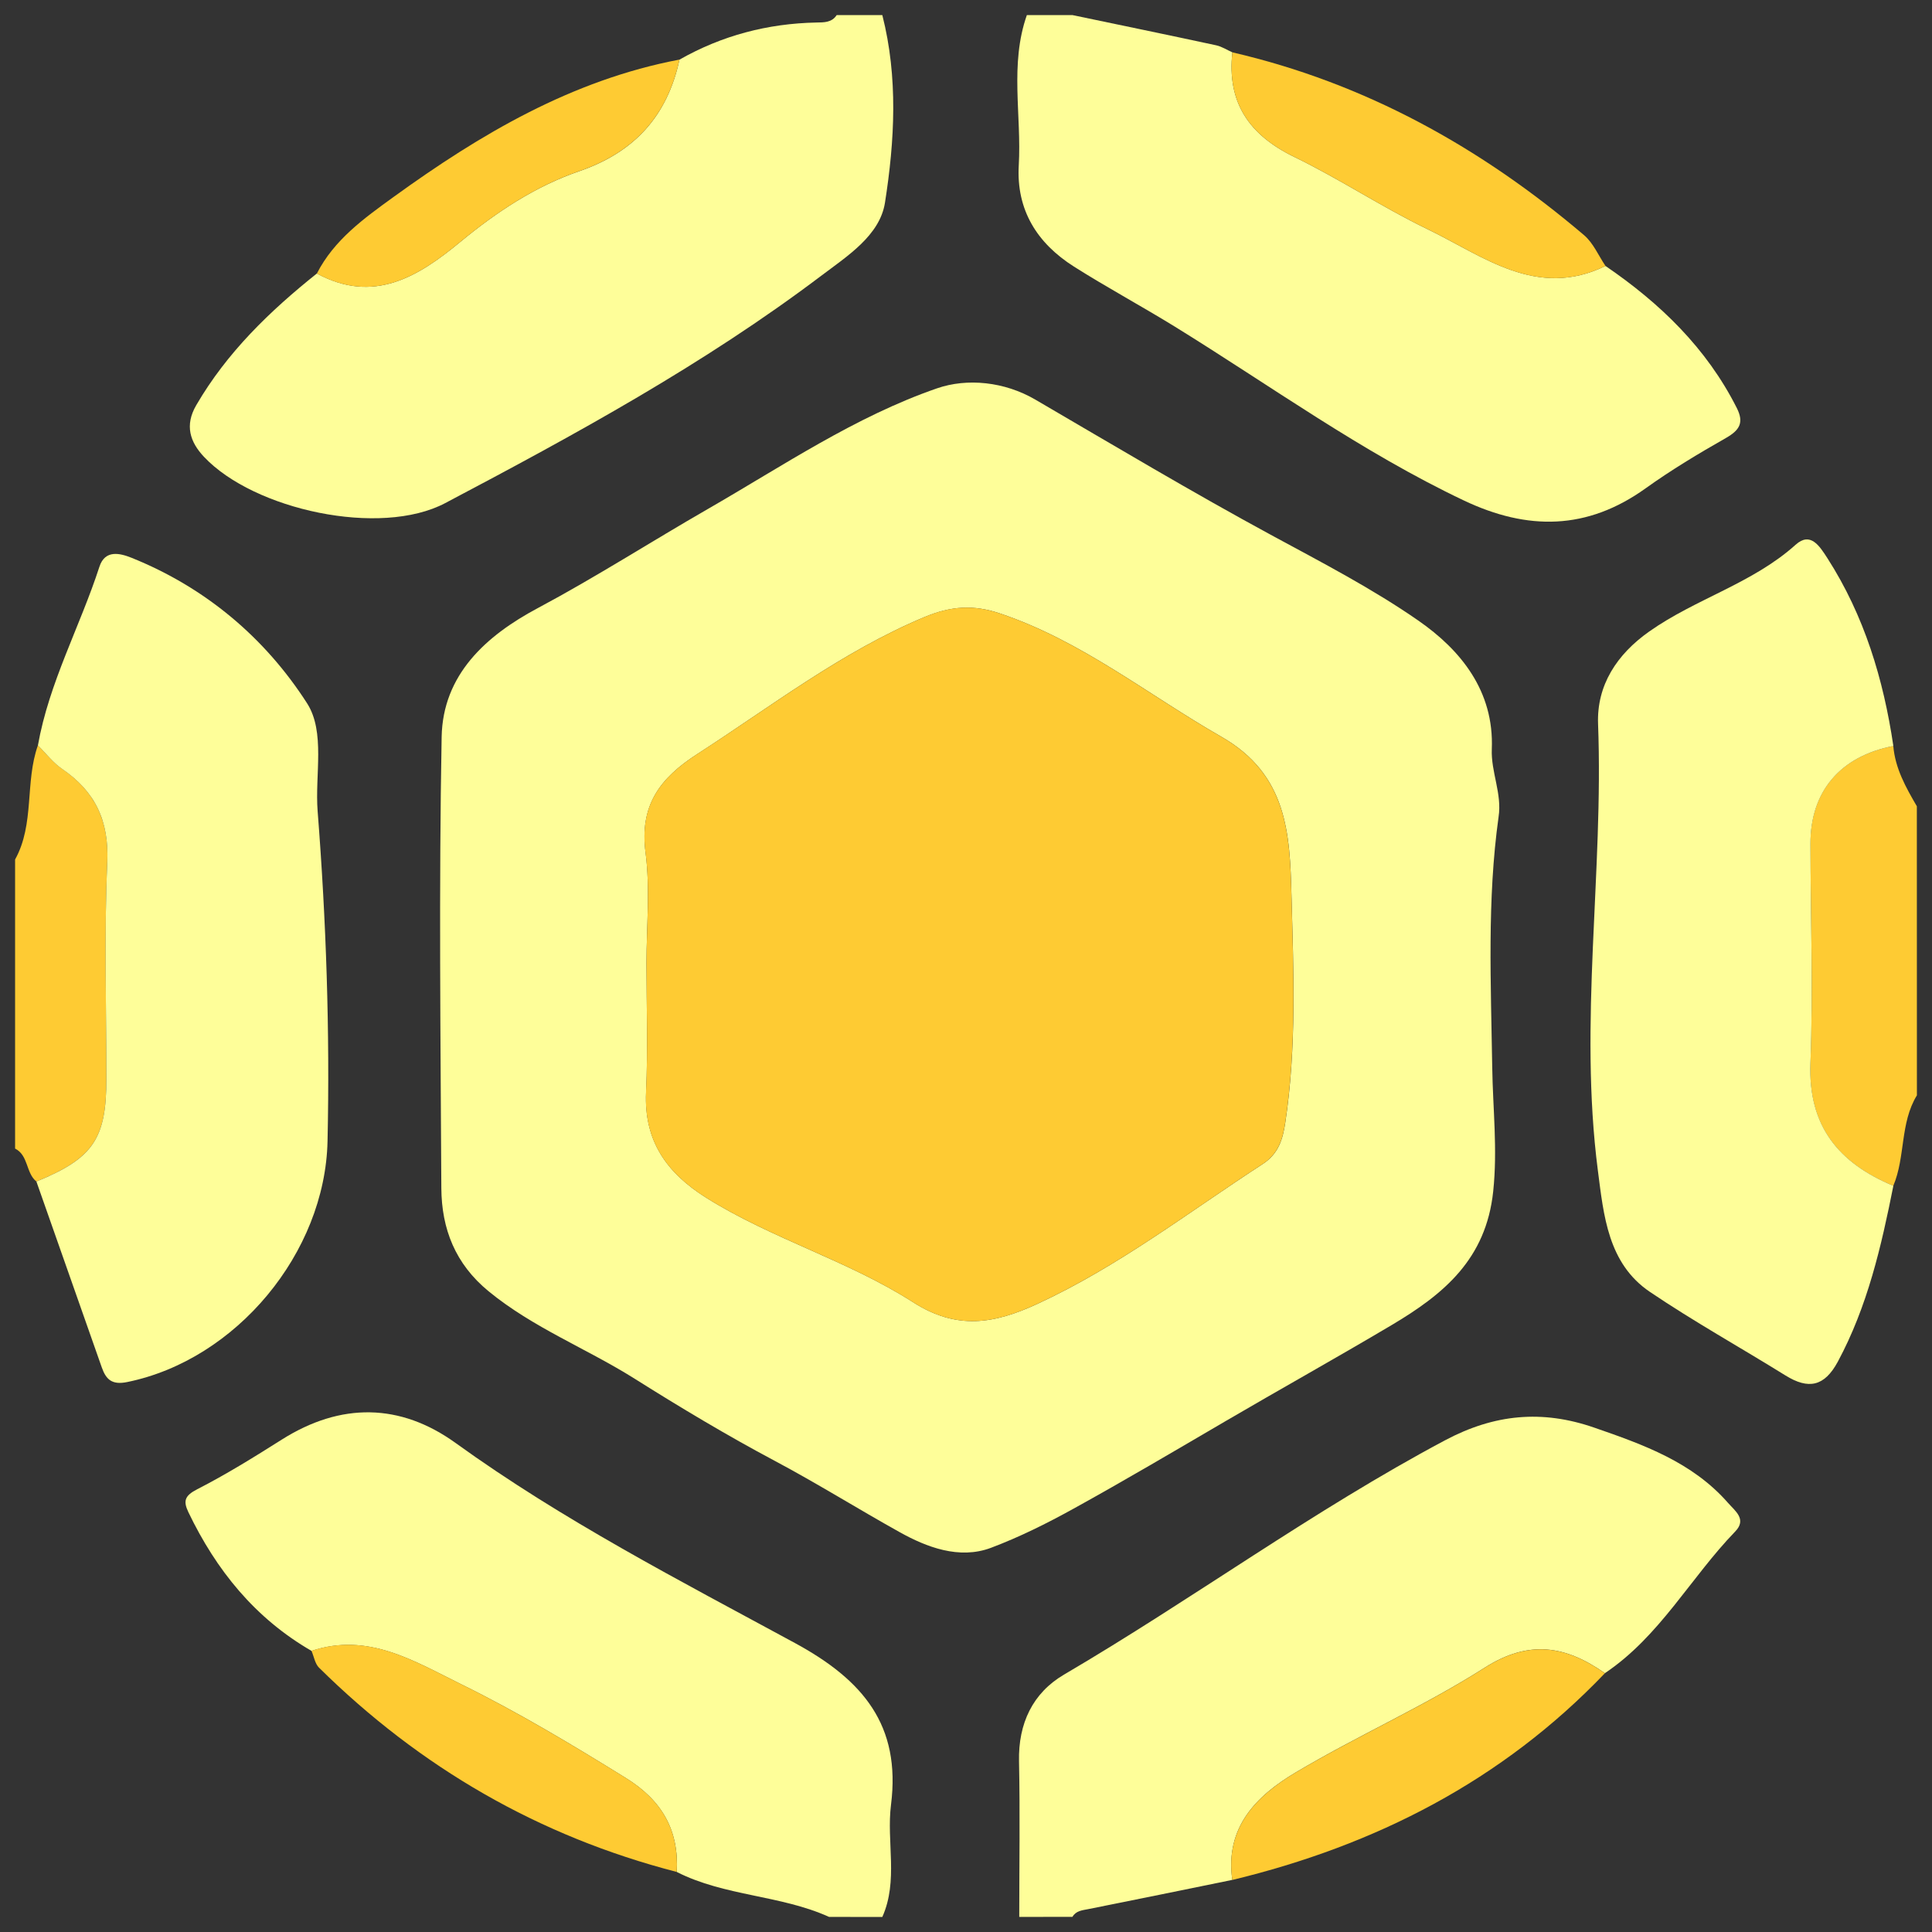 <?xml version="1.0" encoding="utf-8"?>
<!-- Generator: Adobe Illustrator 26.0.1, SVG Export Plug-In . SVG Version: 6.00 Build 0)  -->
<svg version="1.1" id="Layer_1" xmlns="http://www.w3.org/2000/svg" xmlns:xlink="http://www.w3.org/1999/xlink" x="0px" y="0px"
	 viewBox="0 0 32 32" style="enable-background:new 0 0 32 32;" xml:space="preserve">
<rect x="0" y="0" width="32" height="32" fill="#333333" stroke="none"/>
<style type="text/css">
	.st0{fill:#FEFE99;}
	.st1{fill:#FECB33;}
</style>
<g>
	<path class="st0" d="M26.592,4.405c0.905,0.618,1.674,1.36,2.175,2.353c0.123,0.244,0.045,0.368-0.181,0.497
		c-0.454,0.258-0.905,0.529-1.329,0.833c-0.969,0.695-1.954,0.703-3.012,0.201c-1.692-0.803-3.202-1.901-4.786-2.879
		c-0.552-0.34-1.124-0.648-1.672-0.995C17.18,4.03,16.831,3.48,16.874,2.738c0.048-0.829-0.153-1.672,0.134-2.488
		c0.252,0,0.504,0,0.756,0c0.793,0.166,1.586,0.329,2.378,0.5c0.094,0.02,0.18,0.077,0.27,0.117
		c-0.092,0.836,0.282,1.372,1.029,1.734c0.749,0.363,1.448,0.83,2.198,1.192C24.565,4.24,25.452,4.961,26.592,4.405z"/>
	<path class="st0" d="M14.614,0.25c0.263,1.032,0.205,2.081,0.044,3.107c-0.086,0.545-0.627,0.886-1.055,1.21
		C11.658,6.036,9.522,7.2,7.374,8.333C6.299,8.901,4.207,8.445,3.38,7.568C3.145,7.319,3.057,7.044,3.25,6.712
		c0.508-0.874,1.218-1.559,1.998-2.182C6.188,5.039,6.925,4.584,7.62,4.01c0.6-0.496,1.245-0.924,1.976-1.175
		c0.915-0.315,1.457-0.916,1.658-1.847c0.703-0.4,1.461-0.599,2.269-0.615c0.125-0.002,0.254,0.002,0.335-0.123
		C14.11,0.25,14.362,0.25,14.614,0.25z"/>
	<path class="st0" d="M16.882,31.75c0-0.86,0.014-1.72-0.004-2.579c-0.013-0.625,0.227-1.13,0.745-1.434
		c2.131-1.25,4.125-2.718,6.311-3.881c0.816-0.434,1.607-0.51,2.472-0.21c0.818,0.283,1.623,0.571,2.215,1.246
		c0.119,0.136,0.316,0.272,0.119,0.475c-0.739,0.764-1.25,1.738-2.158,2.346c-0.644-0.452-1.252-0.562-1.991-0.091
		c-1.005,0.64-2.107,1.126-3.132,1.736c-0.646,0.384-1.173,0.907-1.048,1.779c-0.795,0.162-1.59,0.326-2.386,0.484
		c-0.102,0.02-0.203,0.027-0.262,0.128C17.47,31.75,17.176,31.75,16.882,31.75z"/>
	<path class="st0" d="M13.732,31.75c-0.806-0.364-1.727-0.341-2.522-0.744c0.037-0.693-0.245-1.186-0.846-1.558
		c-0.892-0.552-1.788-1.091-2.729-1.553c-0.78-0.384-1.54-0.862-2.475-0.551c-0.934-0.539-1.578-1.336-2.039-2.296
		c-0.088-0.184-0.065-0.273,0.143-0.38c0.483-0.247,0.946-0.535,1.405-0.825c0.976-0.616,1.96-0.604,2.878,0.058
		c1.772,1.279,3.71,2.277,5.62,3.313c1.129,0.613,1.757,1.363,1.591,2.678c-0.078,0.616,0.125,1.256-0.144,1.859
		C14.32,31.75,14.026,31.75,13.732,31.75z"/>
	<path class="st1" d="M31.75,18.142c-0.282,0.46-0.188,1.018-0.391,1.499c-0.904-0.377-1.414-0.986-1.373-2.035
		c0.047-1.208,0.003-2.419,0-3.629c-0.002-0.87,0.493-1.451,1.373-1.621c0.031,0.371,0.208,0.686,0.39,0.998
		C31.75,14.95,31.75,16.546,31.75,18.142z"/>
	<path class="st1" d="M0.603,19.57c-0.177-0.143-0.129-0.432-0.353-0.546c0-1.596,0-3.192,0-4.788
		c0.327-0.59,0.16-1.279,0.378-1.891c0.132,0.131,0.249,0.286,0.4,0.389c0.549,0.376,0.779,0.86,0.749,1.547
		c-0.052,1.194-0.014,2.392-0.015,3.588C1.762,18.863,1.543,19.184,0.603,19.57z"/>
	<path class="st0" d="M24.821,13.531c-0.192,1.377-0.126,2.763-0.105,4.145c0.01,0.686,0.09,1.359,0.016,2.058
		c-0.119,1.123-0.818,1.701-1.683,2.214c-0.913,0.542-1.841,1.059-2.756,1.594c-0.831,0.486-1.665,0.979-2.511,1.446
		c-0.447,0.247-0.899,0.472-1.369,0.649c-0.527,0.198-1.07-0.014-1.507-0.257c-0.695-0.387-1.371-0.81-2.076-1.185
		c-0.79-0.42-1.56-0.882-2.318-1.359c-0.796-0.501-1.683-0.844-2.42-1.449c-0.551-0.452-0.778-1.033-0.782-1.708
		c-0.013-2.491-0.041-4.982,0.005-7.472c0.019-1.031,0.732-1.676,1.591-2.134c0.961-0.513,1.877-1.101,2.819-1.643
		c1.238-0.712,2.438-1.529,3.795-1.998c0.5-0.173,1.118-0.111,1.627,0.186c1.302,0.76,2.596,1.533,3.923,2.252
		c0.82,0.444,1.661,0.88,2.424,1.41c0.698,0.485,1.254,1.164,1.215,2.127C24.693,12.786,24.881,13.146,24.821,13.531z
		 M10.708,15.949c0,0.714,0.025,1.429-0.007,2.141c-0.036,0.809,0.342,1.338,0.999,1.75c1.09,0.683,2.347,1.039,3.422,1.728
		c0.731,0.469,1.349,0.356,2.057,0.03c1.344-0.62,2.507-1.52,3.737-2.319c0.26-0.169,0.331-0.409,0.373-0.688
		c0.189-1.252,0.136-2.512,0.102-3.768c-0.027-1.016-0.068-1.995-1.163-2.621c-1.215-0.695-2.315-1.589-3.667-2.042
		c-0.435-0.146-0.806-0.125-1.253,0.062c-1.37,0.575-2.529,1.474-3.76,2.268c-0.619,0.399-0.958,0.851-0.855,1.634
		C10.771,14.723,10.708,15.34,10.708,15.949z"/>
	<path class="st0" d="M31.36,12.356c-0.88,0.17-1.375,0.752-1.373,1.621c0.002,1.21,0.046,2.421,0,3.629
		c-0.041,1.049,0.47,1.658,1.373,2.035c-0.2,1.004-0.428,1.998-0.92,2.913c-0.223,0.414-0.488,0.463-0.867,0.228
		c-0.747-0.464-1.517-0.892-2.245-1.384c-0.697-0.471-0.766-1.27-0.862-2.008c-0.319-2.464,0.096-4.932,0.003-7.399
		c-0.024-0.641,0.311-1.153,0.847-1.531c0.77-0.544,1.71-0.795,2.426-1.438c0.243-0.218,0.392,0.015,0.528,0.227
		C30.879,10.2,31.196,11.25,31.36,12.356z"/>
	<path class="st0" d="M0.603,19.57c0.94-0.385,1.159-0.707,1.159-1.7c0-1.196-0.038-2.394,0.015-3.588
		c0.03-0.688-0.199-1.171-0.749-1.547c-0.151-0.103-0.267-0.258-0.4-0.389c0.184-1.04,0.697-1.968,1.019-2.96
		C1.74,9.1,1.989,9.163,2.177,9.238c1.224,0.492,2.21,1.323,2.908,2.409c0.307,0.477,0.129,1.187,0.176,1.788
		c0.142,1.817,0.204,3.641,0.164,5.467c-0.04,1.847-1.511,3.621-3.318,3.989c-0.253,0.052-0.351-0.043-0.421-0.242
		C1.324,21.623,0.964,20.596,0.603,19.57z"/>
	<path class="st1" d="M20.411,31.138c-0.125-0.871,0.402-1.395,1.048-1.779c1.026-0.61,2.128-1.096,3.132-1.736
		c0.739-0.471,1.347-0.361,1.991,0.091C24.88,29.495,22.783,30.565,20.411,31.138z"/>
	<path class="st1" d="M26.592,4.405c-1.14,0.557-2.027-0.165-2.953-0.612c-0.75-0.362-1.449-0.829-2.198-1.192
		c-0.747-0.362-1.121-0.898-1.029-1.734c2.202,0.51,4.117,1.575,5.826,3.029C26.39,4.026,26.476,4.233,26.592,4.405z"/>
	<path class="st1" d="M5.159,27.343c0.935-0.311,1.695,0.167,2.475,0.551c0.941,0.463,1.838,1.002,2.729,1.553
		c0.602,0.372,0.884,0.865,0.846,1.558c-2.283-0.589-4.252-1.73-5.926-3.384C5.217,27.555,5.2,27.437,5.159,27.343z"/>
	<path class="st1" d="M11.254,0.987c-0.201,0.931-0.743,1.532-1.658,1.847C8.865,3.086,8.22,3.514,7.62,4.01
		C6.925,4.584,6.188,5.039,5.248,4.531C5.533,3.972,6.03,3.616,6.515,3.265C7.956,2.222,9.472,1.325,11.254,0.987z"/>
	<path class="st1" d="M10.708,15.949c0-0.609,0.063-1.226-0.016-1.825c-0.103-0.783,0.236-1.234,0.855-1.634
		c1.231-0.793,2.391-1.692,3.76-2.268c0.446-0.188,0.817-0.208,1.253-0.062c1.353,0.453,2.452,1.348,3.667,2.042
		c1.095,0.626,1.136,1.605,1.163,2.621c0.034,1.256,0.086,2.516-0.102,3.768c-0.042,0.278-0.113,0.518-0.373,0.688
		c-1.229,0.799-2.393,1.699-3.737,2.319c-0.707,0.326-1.325,0.439-2.057-0.03c-1.075-0.689-2.332-1.046-3.422-1.728
		c-0.657-0.412-1.035-0.941-0.999-1.75C10.733,17.378,10.708,16.663,10.708,15.949z"/>
</g>
</svg>
